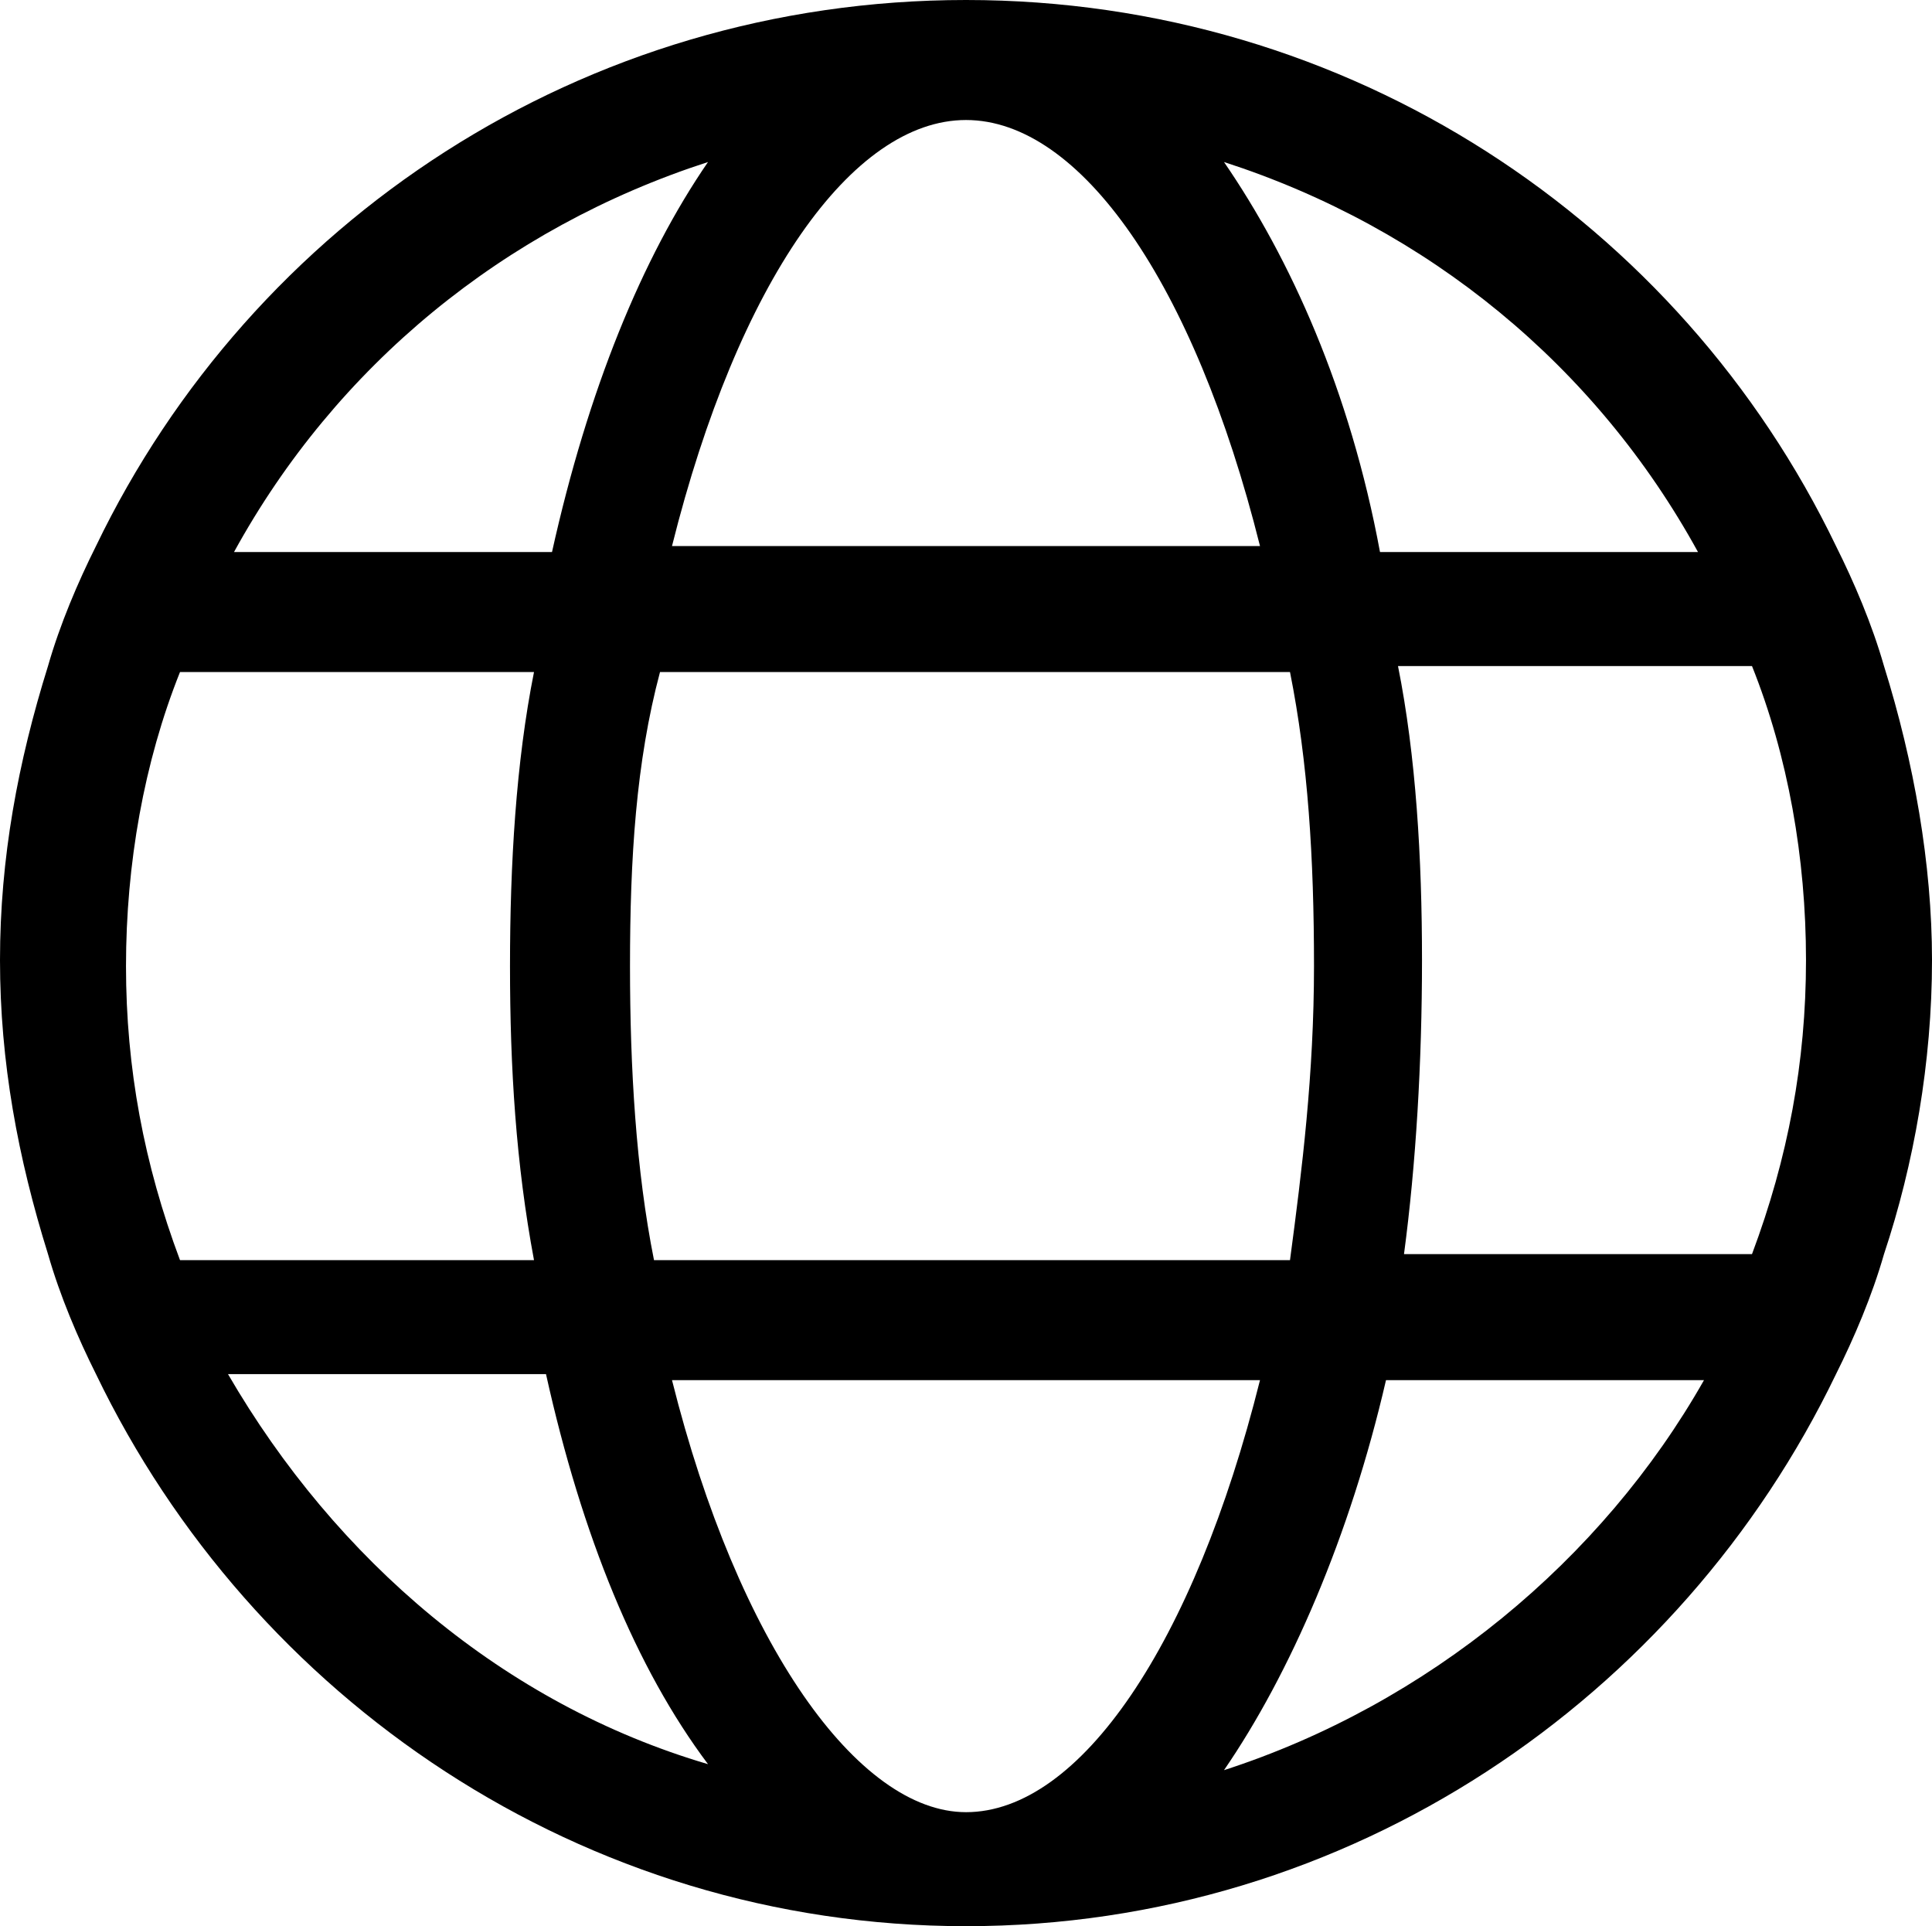 <svg xmlns="http://www.w3.org/2000/svg" xml:space="preserve" style="enable-background:new 0 0 32.2 32.1" viewBox="0 0 32.2 32.1"><path d="M31.4 11.1c-.2-.7-.5-1.4-.8-2C28 3.7 22.5 0 16.1 0S4.2 3.7 1.6 9.1c-.3.6-.6 1.3-.8 2C.3 12.7 0 14.3 0 16s.3 3.3.8 4.9c.2.7.5 1.4.8 2 2.6 5.4 8.1 9.2 14.5 9.2s11.9-3.8 14.5-9.2c.3-.6.6-1.3.8-2 .5-1.5.8-3.2.8-4.9 0-1.6-.3-3.3-.8-4.9zm-3.1-1.9H23c-.5-2.7-1.5-4.9-2.6-6.5 3.4 1.1 6.2 3.4 7.9 6.5zm-6.4 6.9c0 1.8-.2 3.4-.4 4.9H10.9c-.3-1.5-.4-3.2-.4-4.9 0-1.8.1-3.4.5-4.9h10.5c.3 1.5.4 3.1.4 4.9zM16.1 2C18 2 19.9 4.7 21 9.1h-9.8c1.1-4.4 3-7.1 4.9-7.1zm-4.3.7c-1.1 1.6-2 3.8-2.6 6.5H3.9c1.7-3.1 4.5-5.4 7.9-6.5zM2.1 16.1c0-1.7.3-3.4.9-4.9h5.9c-.3 1.5-.4 3.2-.4 4.9 0 1.7.1 3.3.4 4.9H3c-.6-1.6-.9-3.2-.9-4.9zm1.7 6.8h5.3c.6 2.7 1.5 4.9 2.7 6.5-3.4-1-6.2-3.4-8-6.5zm12.3 7.3c-1.8 0-3.8-2.8-4.9-7.2H21c-1.1 4.4-3 7.2-4.9 7.2zm4.3-.7c1.1-1.6 2.1-3.9 2.7-6.5h5.3c-1.7 3-4.6 5.4-8 6.5zm8.8-8.6h-5.8c.2-1.5.3-3.2.3-4.9s-.1-3.4-.4-4.9h5.9c.6 1.5.9 3.2.9 4.9 0 1.7-.3 3.3-.9 4.9z" style="fill: currentColor"/></svg>